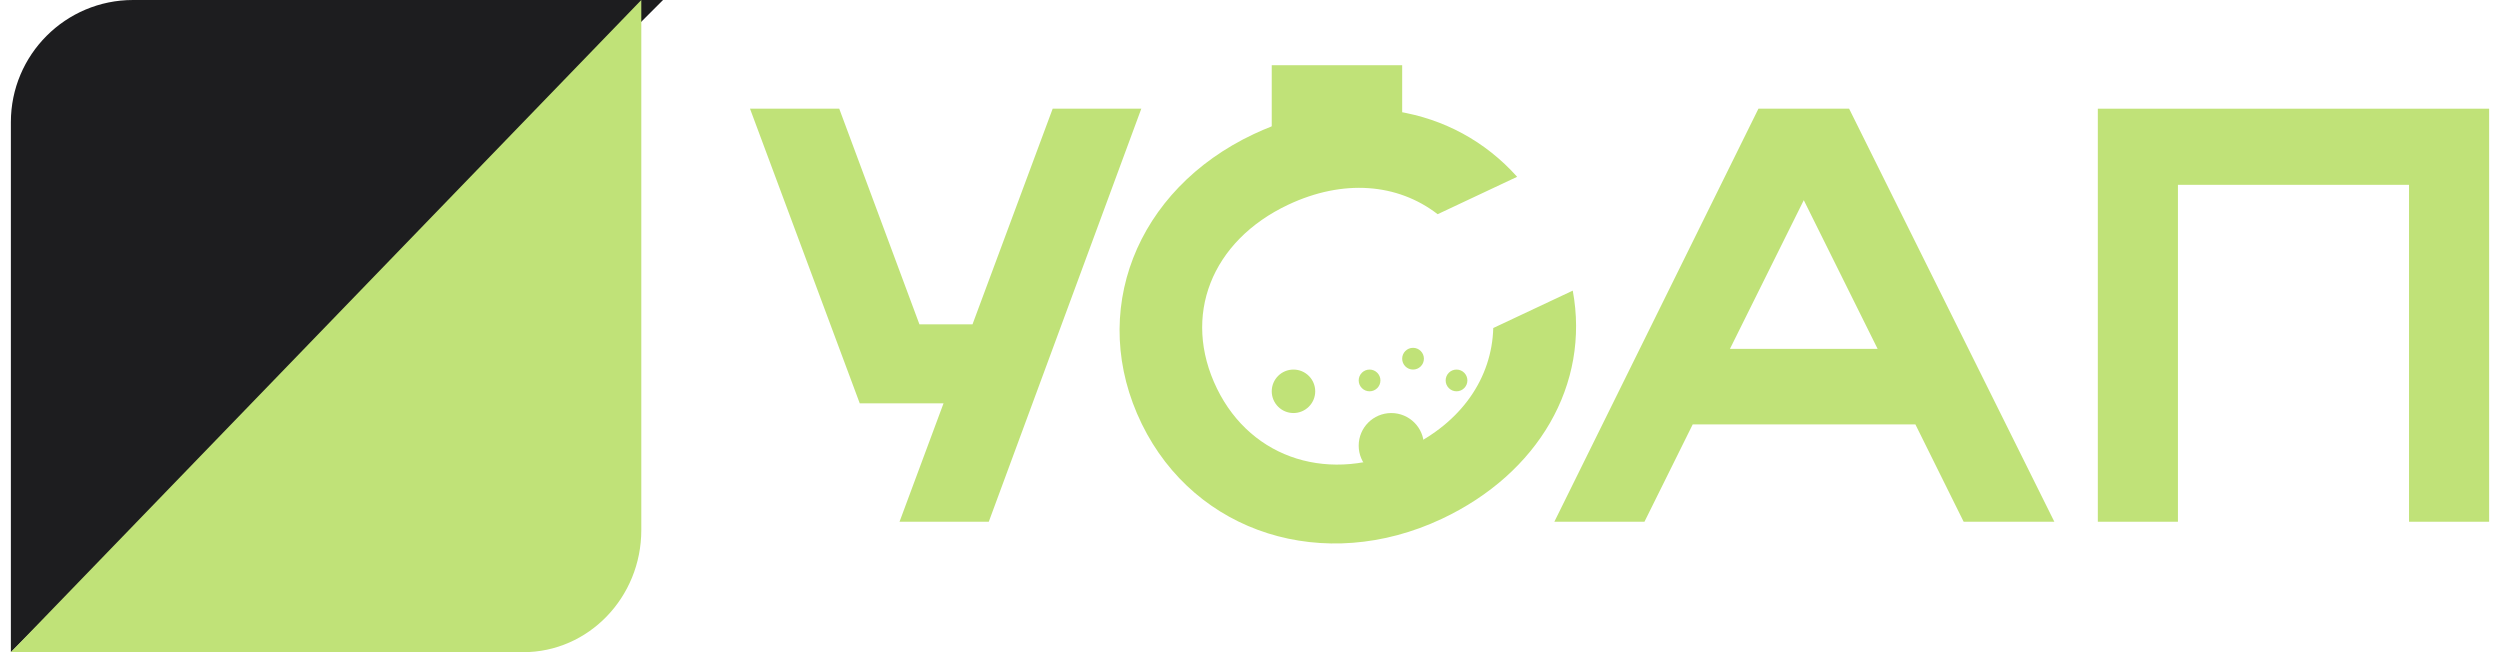 <svg width="115" height="30" viewBox="0 0 115 30" fill="none" xmlns="http://www.w3.org/2000/svg">
<path d="M30.5 0H6.121C3.017 0 0.5 2.517 0.5 5.62V30L15.995 14.505L30.5 0Z" fill="#1D1D1F"/>
<path d="M0.5 30H24.067C27.068 30 29.5 27.484 29.5 24.38V0L0.5 30Z" fill="#C0E278"/>
<path d="M41.378 24L43.403 18.552H39.548L34.5 5H38.605L42.294 14.92H44.735L48.423 5H52.5L45.484 24H41.378Z" fill="#C0E278"/>
<path d="M64.736 20.617C67.231 19.444 68.627 17.386 68.69 15.089L72.347 13.369C73.145 17.677 70.771 21.774 66.323 23.867C60.912 26.412 54.987 24.547 52.523 19.503C50.024 14.387 52.241 8.722 57.677 6.166C62.125 4.074 66.843 4.837 69.788 8.133L66.132 9.853C64.281 8.427 61.784 8.23 59.263 9.415C55.73 11.077 54.348 14.531 55.982 17.877C57.582 21.15 61.227 22.267 64.736 20.617Z" fill="#C0E278"/>
<path d="M80.888 5H85.059L94.5 24H90.328L88.108 19.522H77.865L75.645 24H71.5L80.888 5ZM86.37 16.047L82.974 9.208L79.578 16.047H86.37Z" fill="#C0E278"/>
<path d="M114.5 5V24H110.815V8.502H100.185V24H96.5V5H114.5Z" fill="#C0E278"/>
<path d="M64.5 3H58.5V6H64.5V3Z" fill="#C0E278"/>
<path d="M60.5 18C60.5 17.448 60.052 17 59.5 17C58.947 17 58.5 17.448 58.5 18C58.5 18.552 58.947 19 59.5 19C60.052 18.999 60.5 18.552 60.5 18Z" fill="#C0E278"/>
<path d="M65.5 16.5C65.5 16.224 65.276 16 65 16C64.724 16 64.5 16.224 64.5 16.5C64.5 16.776 64.724 17 65 17C65.276 17 65.5 16.776 65.5 16.5Z" fill="#C0E278"/>
<path d="M65.5 20.5C65.5 19.671 64.828 19 63.999 19C63.171 19 62.5 19.671 62.5 20.5C62.5 21.328 63.171 22 63.999 22C64.828 22 65.5 21.328 65.5 20.5Z" fill="#C0E278"/>
<path d="M63.5 17.5C63.5 17.224 63.276 17 63 17C62.725 17 62.5 17.224 62.5 17.5C62.5 17.776 62.725 18 63 18C63.276 18 63.5 17.776 63.5 17.5Z" fill="#C0E278"/>
<path d="M67.5 17.5C67.5 17.224 67.276 17 67 17C66.724 17 66.5 17.224 66.5 17.5C66.5 17.776 66.724 18 67 18C67.276 18 67.5 17.776 67.5 17.5Z" fill="#C0E278"/>
</svg>
